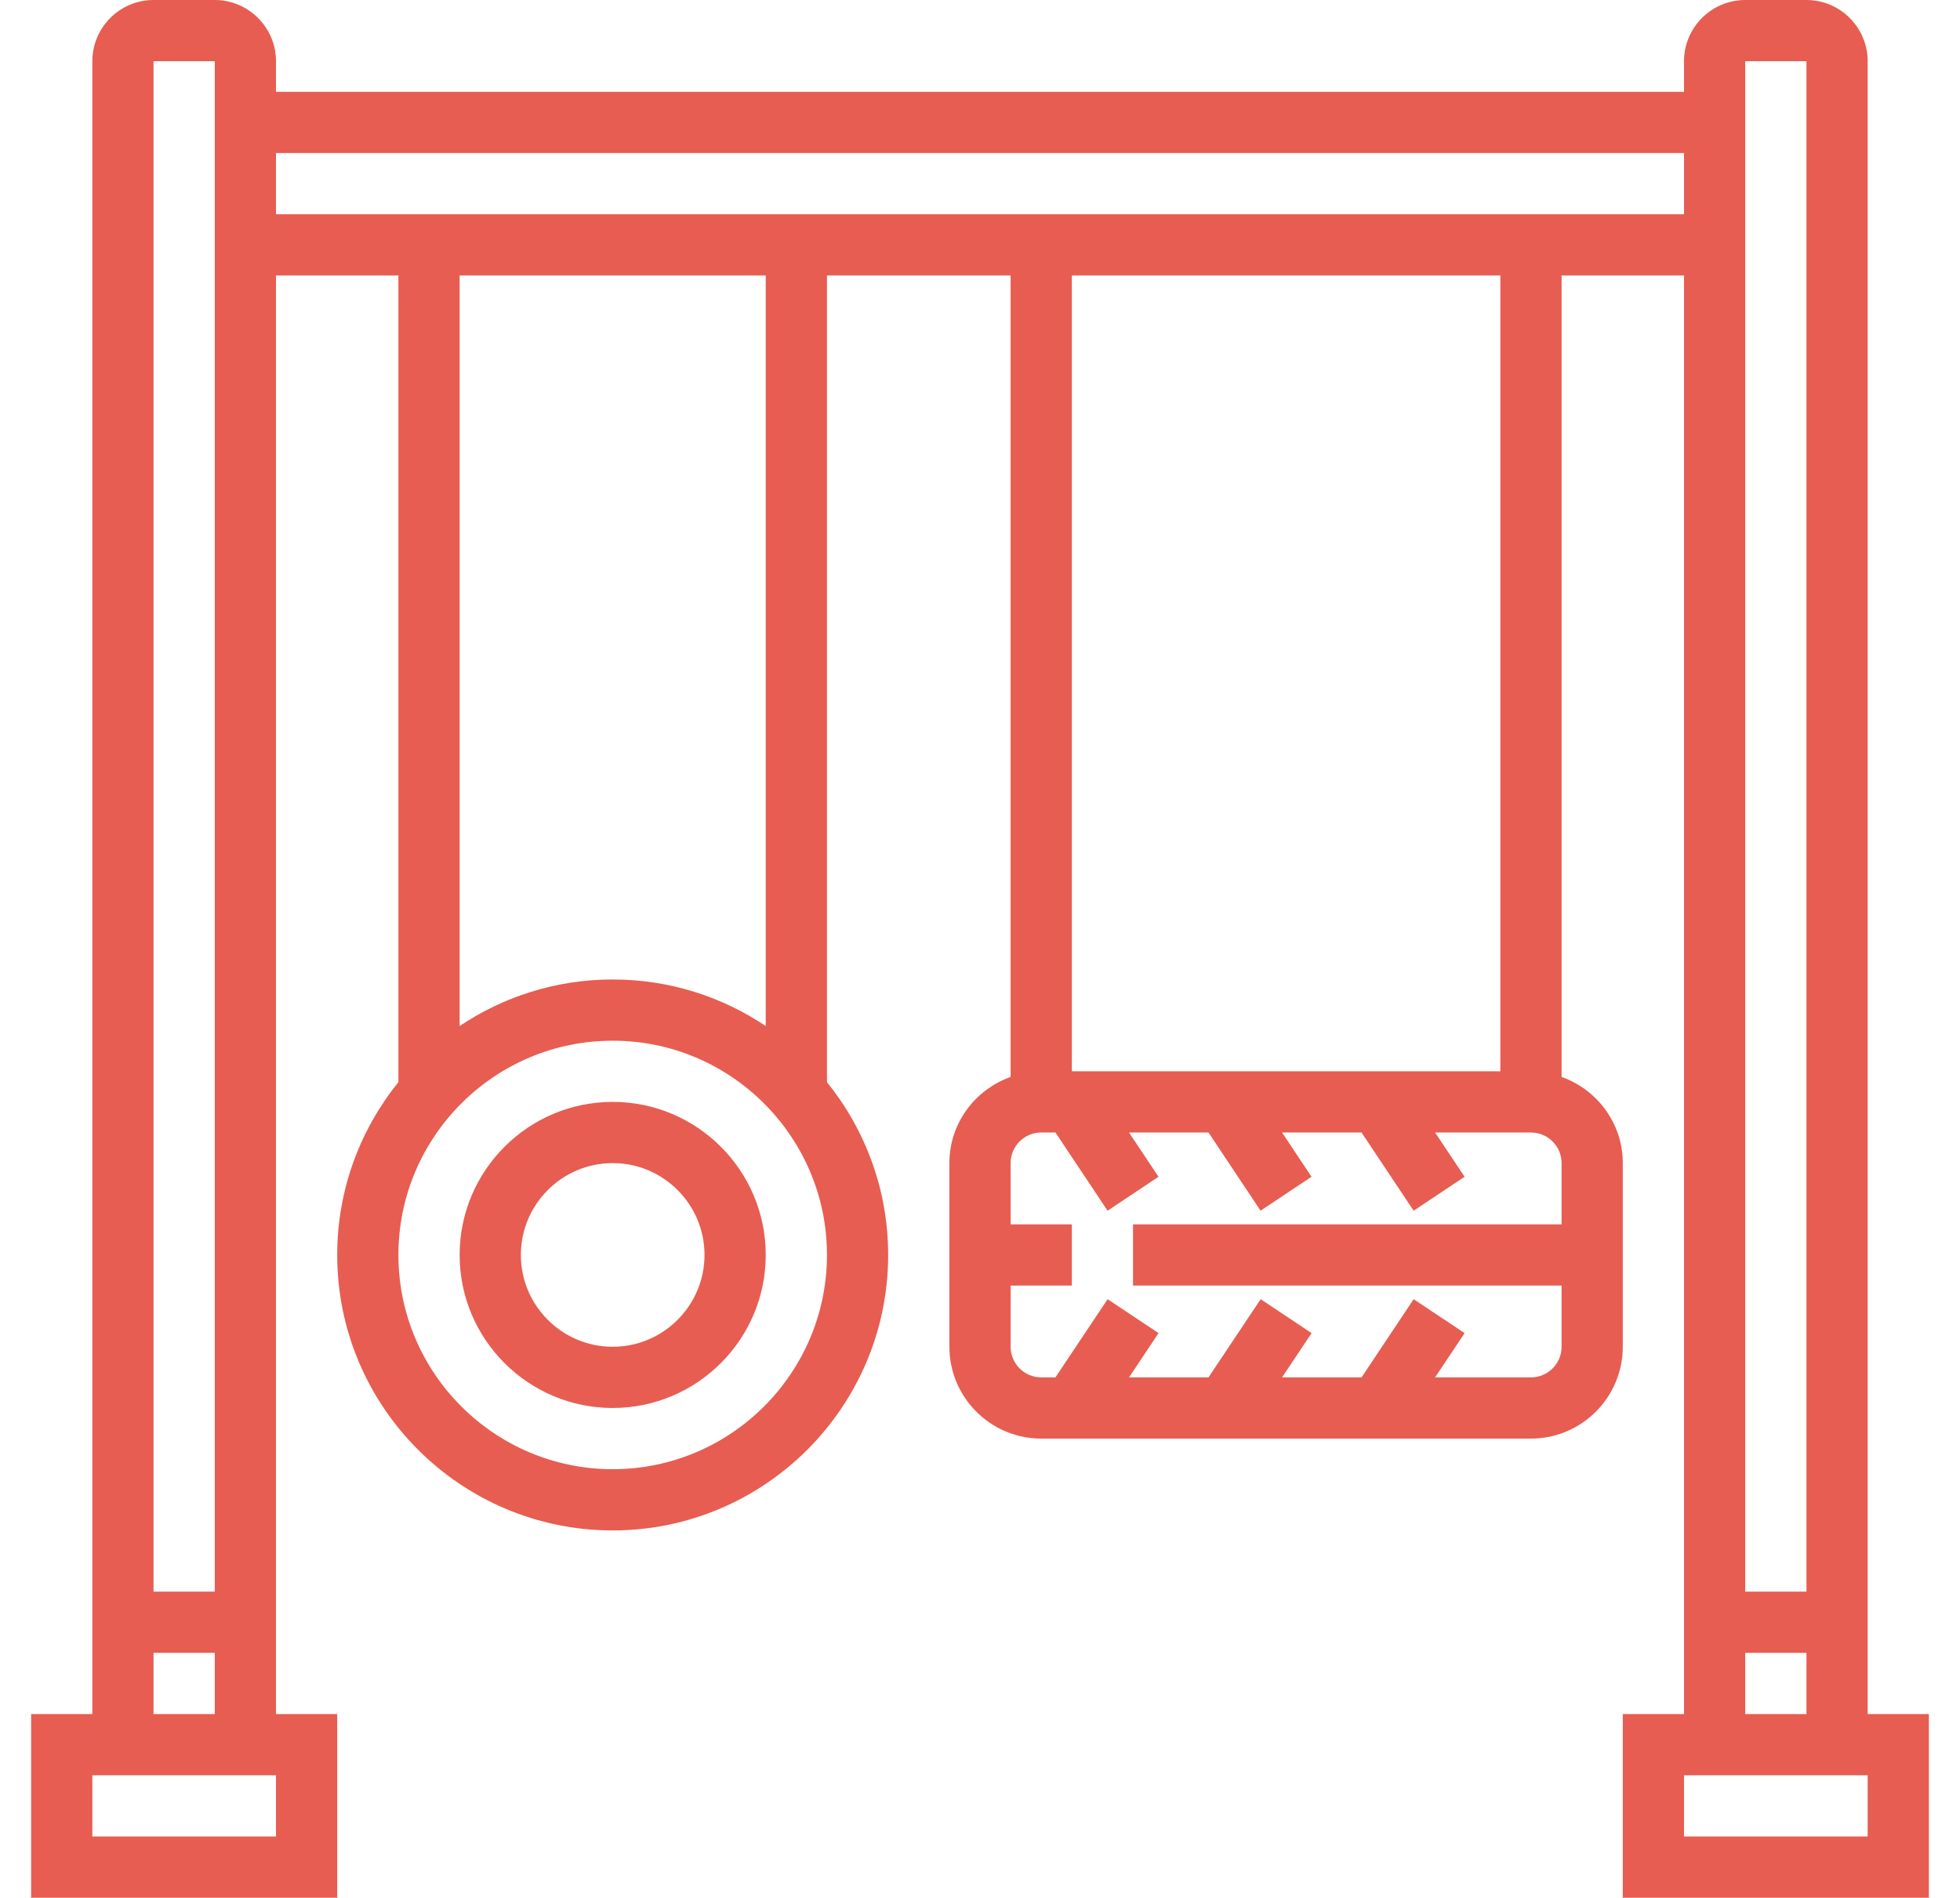 <?xml version="1.0" encoding="UTF-8"?>
<svg width="63px" height="61px" viewBox="0 0 63 61" version="1.1" xmlns="http://www.w3.org/2000/svg" xmlns:xlink="http://www.w3.org/1999/xlink">
    <title>Children obstacle course</title>
    <g id="V2-Pages" stroke="none" stroke-width="1" fill="none" fill-rule="evenodd">
        <g id="Artboard-Copy" transform="translate(-940, -687)" fill="#E75D51" fill-rule="nonzero">
            <g id="Children-obstacle-course" transform="translate(940.373, 687)">
                <g id="playground-(1)" transform="translate(0.627, 0)">
                    <path d="M59.032,55.097 L59.032,1.968 C59.032,0.884 58.149,0 57.065,0 L55.097,0 C54.012,0 53.129,0.884 53.129,1.968 L53.129,2.952 L7.871,2.952 L7.871,1.968 C7.871,0.884 6.987,0 5.903,0 L3.935,0 C2.85,0 1.968,0.884 1.968,1.968 L1.968,55.097 L0,55.097 L0,61 L9.839,61 L9.839,55.097 L7.871,55.097 L7.871,8.855 L11.806,8.855 L11.806,34.785 C10.579,36.305 9.839,38.236 9.839,40.339 C9.839,45.222 13.811,49.194 18.694,49.194 C23.576,49.194 27.548,45.222 27.548,40.339 C27.548,38.236 26.809,36.306 25.581,34.785 L25.581,8.855 L31.484,8.855 L31.484,34.617 C30.341,35.024 29.516,36.106 29.516,37.387 L29.516,43.29 C29.516,44.918 30.84,46.242 32.468,46.242 L48.21,46.242 C49.837,46.242 51.161,44.918 51.161,43.29 L51.161,37.387 C51.161,36.106 50.336,35.024 49.194,34.617 L49.194,8.855 L53.129,8.855 L53.129,55.097 L51.161,55.097 L51.161,61 L61,61 L61,55.097 L59.032,55.097 Z M3.935,1.968 L5.903,1.968 L5.903,51.161 L3.935,51.161 L3.935,1.968 Z M3.935,53.129 L5.903,53.129 L5.903,55.097 L3.935,55.097 L3.935,53.129 Z M7.871,59.032 L1.968,59.032 L1.968,57.065 L7.871,57.065 L7.871,59.032 Z M55.097,1.968 L57.065,1.968 L57.065,51.161 L55.097,51.161 L55.097,1.968 Z M55.097,53.129 L57.065,53.129 L57.065,55.097 L55.097,55.097 L55.097,53.129 Z M18.694,47.226 C14.897,47.226 11.806,44.135 11.806,40.339 C11.806,36.542 14.897,33.452 18.694,33.452 C22.49,33.452 25.581,36.542 25.581,40.339 C25.581,44.135 22.49,47.226 18.694,47.226 Z M13.774,32.981 L13.774,8.855 L23.613,8.855 L23.613,32.981 C22.205,32.037 20.513,31.484 18.694,31.484 C16.874,31.484 15.182,32.037 13.774,32.981 Z M49.194,39.355 L35.419,39.355 L35.419,41.323 L49.194,41.323 L49.194,43.29 C49.194,43.833 48.753,44.274 48.21,44.274 L45.128,44.274 L46.077,42.852 L44.439,41.761 L42.764,44.274 L40.21,44.274 L41.158,42.852 L39.521,41.761 L37.845,44.274 L35.29,44.274 L36.239,42.852 L34.602,41.761 L32.925,44.274 L32.468,44.274 C31.925,44.274 31.484,43.833 31.484,43.29 L31.484,41.323 L33.452,41.323 L33.452,39.355 L31.484,39.355 L31.484,37.387 C31.484,36.844 31.925,36.403 32.468,36.403 L32.925,36.403 L34.601,38.917 L36.238,37.826 L35.289,36.403 L37.844,36.403 L39.519,38.917 L41.156,37.826 L40.209,36.403 L42.763,36.403 L44.438,38.917 L46.076,37.826 L45.128,36.403 L48.21,36.403 C48.753,36.403 49.194,36.844 49.194,37.387 L49.194,39.355 Z M33.452,34.435 L33.452,8.855 L47.226,8.855 L47.226,34.435 L33.452,34.435 Z M7.871,6.887 L7.871,4.919 L53.129,4.919 L53.129,6.887 L7.871,6.887 Z M59.032,59.032 L53.129,59.032 L53.129,57.065 L59.032,57.065 L59.032,59.032 Z" id="Shape"></path>
                    <path d="M18.694,35.419 C15.981,35.419 13.774,37.626 13.774,40.339 C13.774,43.051 15.981,45.258 18.694,45.258 C21.406,45.258 23.613,43.051 23.613,40.339 C23.613,37.626 21.406,35.419 18.694,35.419 Z M18.694,43.29 C17.066,43.29 15.742,41.966 15.742,40.339 C15.742,38.711 17.066,37.387 18.694,37.387 C20.321,37.387 21.645,38.711 21.645,40.339 C21.645,41.966 20.321,43.29 18.694,43.29 Z" id="Shape"></path>
                </g>
            </g>
        </g>
    </g>
</svg>